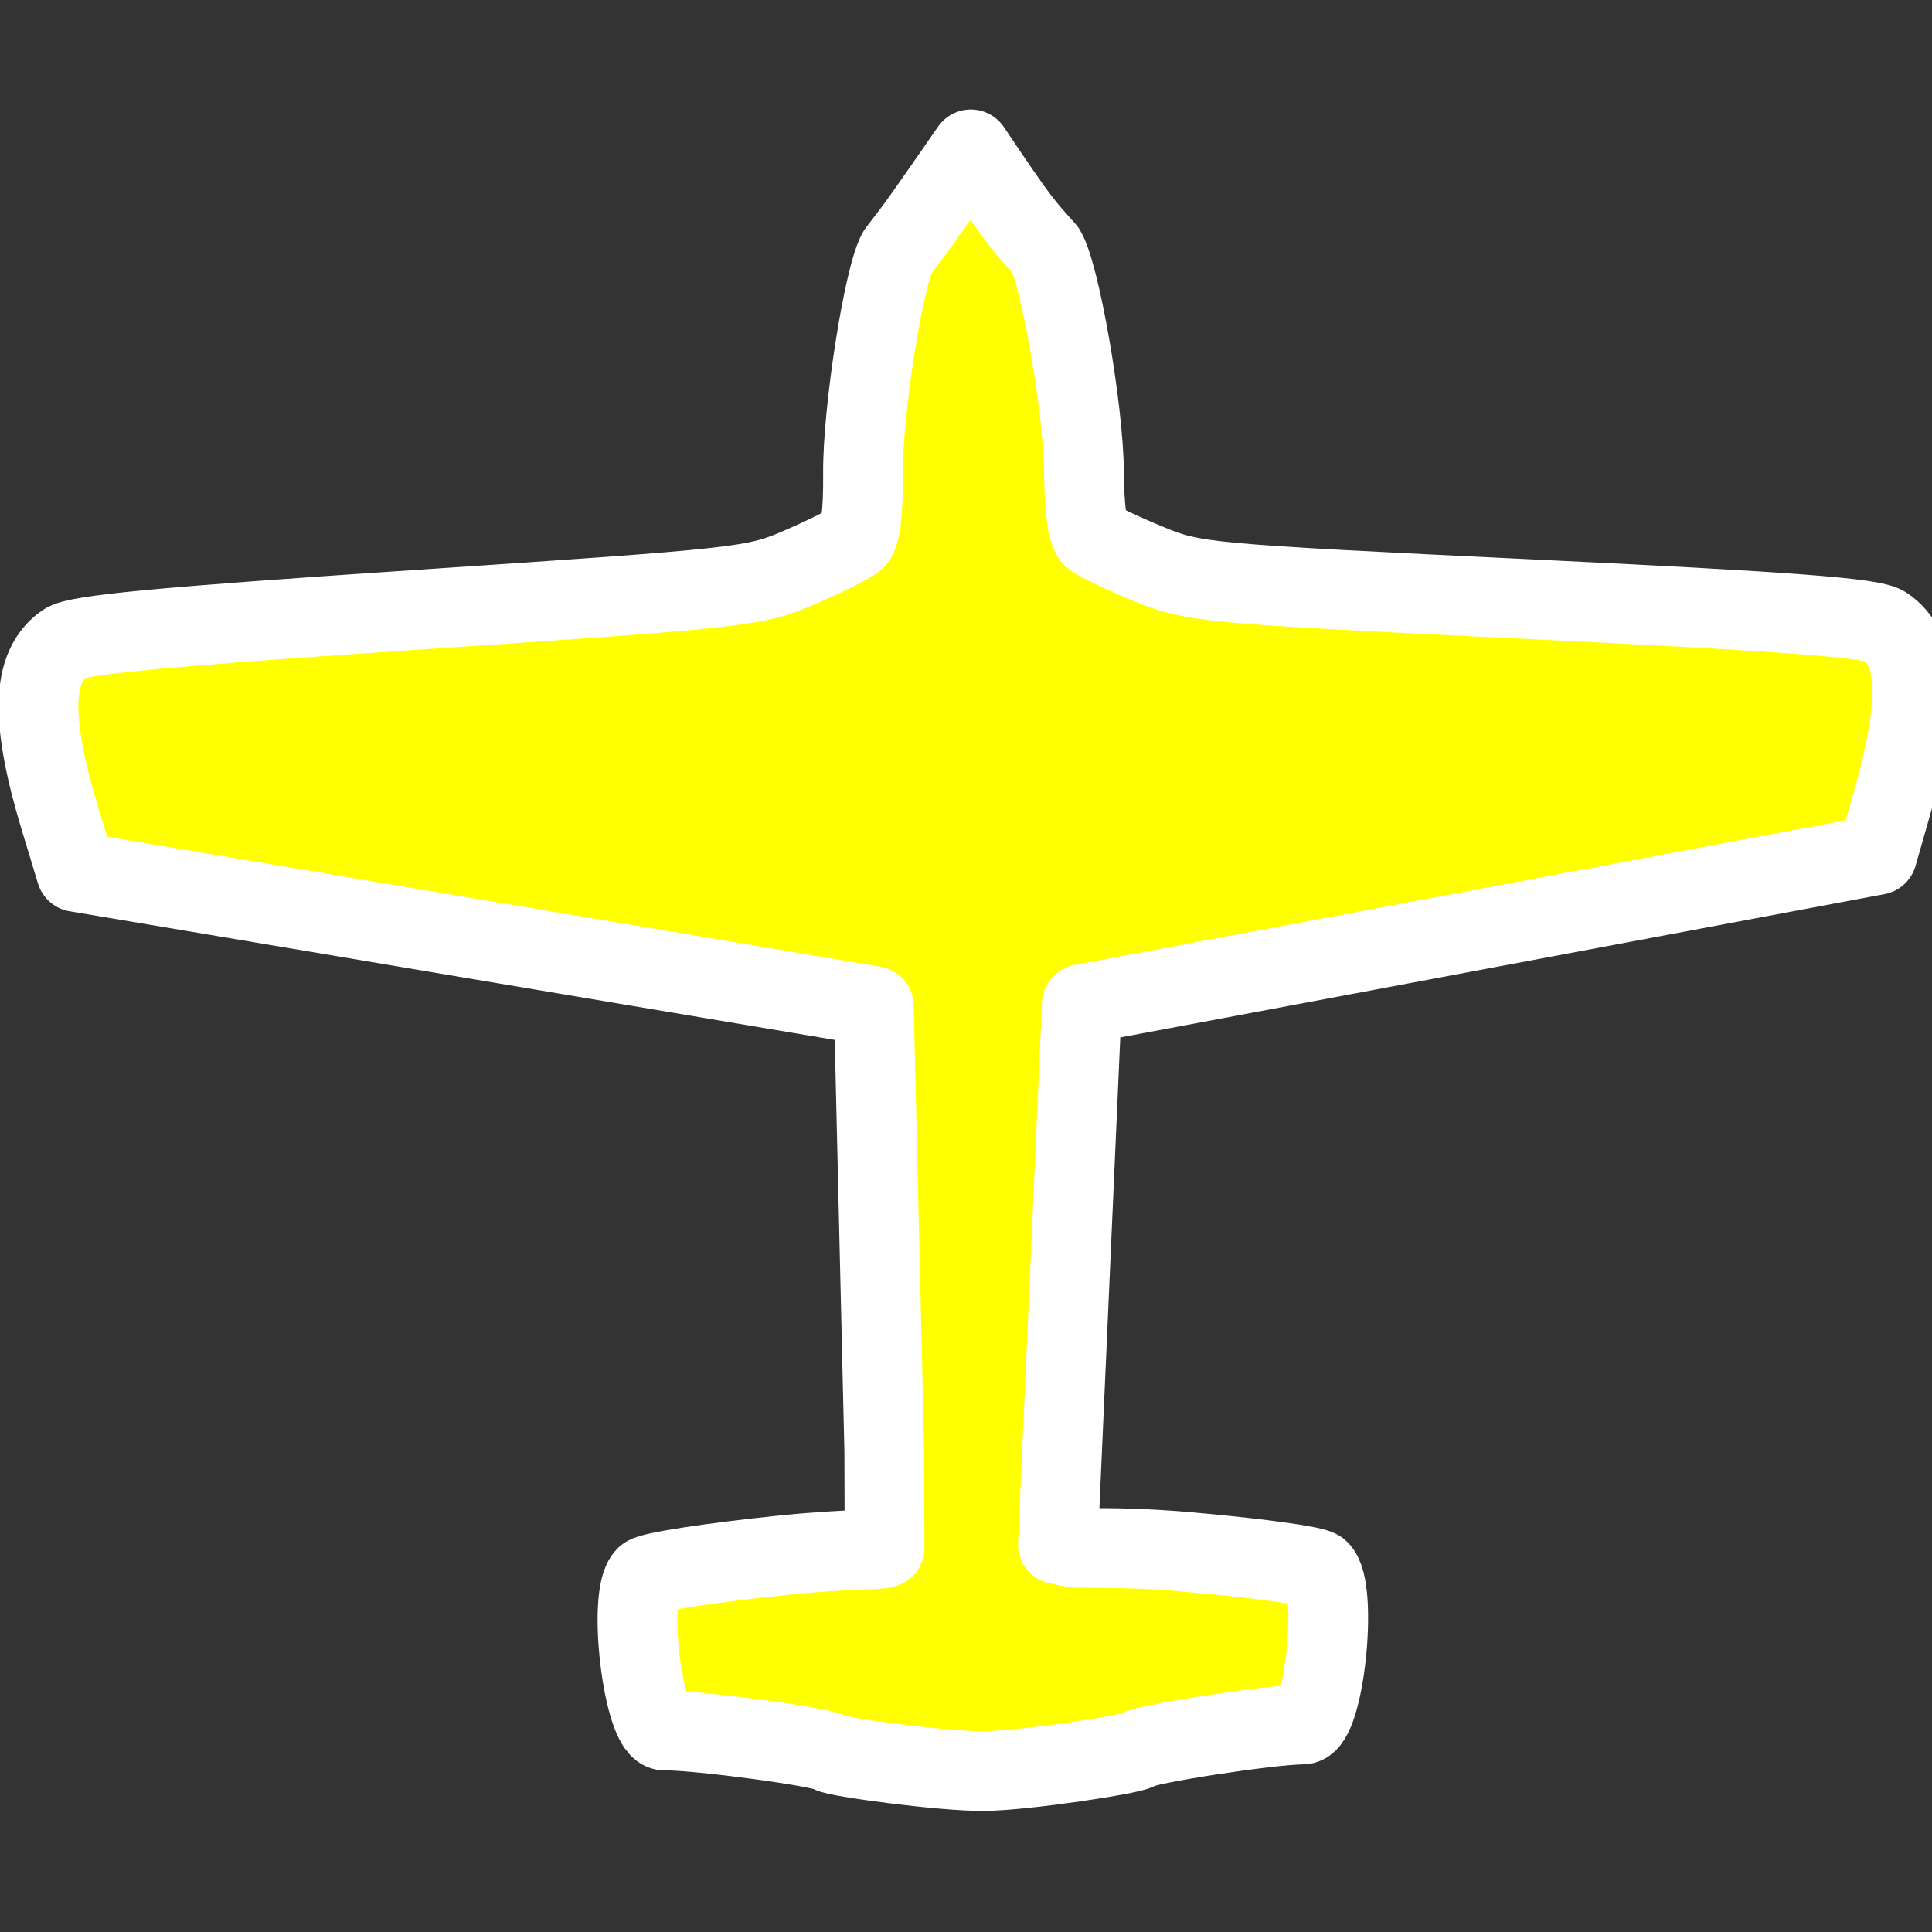 <?xml version="1.0" encoding="UTF-8" standalone="no"?>
<svg xmlns:dc="http://purl.org/dc/elements/1.1/" xmlns:cc="http://creativecommons.org/ns#" xmlns:rdf="http://www.w3.org/1999/02/22-rdf-syntax-ns#" xmlns:svg="http://www.w3.org/2000/svg" xmlns="http://www.w3.org/2000/svg" xmlns:sodipodi="http://sodipodi.sourceforge.net/DTD/sodipodi-0.dtd" xmlns:inkscape="http://www.inkscape.org/namespaces/inkscape" version="1.0" width="128" height="128" id="svg2" sodipodi:version="0.32" inkscape:version="0.91 r13725" sodipodi:docname="aircraft_small_user.svg" inkscape:output_extension="org.inkscape.output.svg.inkscape">
  <rect width="100%" height="100%" fill="#333333" stroke="none"/>
  <sodipodi:namedview inkscape:window-height="735" inkscape:window-width="1073" inkscape:pageshadow="2" inkscape:pageopacity="0.0" guidetolerance="10.0" gridtolerance="10.0" objecttolerance="10.0" borderopacity="1.0" bordercolor="#666666" pagecolor="#ffffff" id="base" showgrid="false" inkscape:zoom="2.8875" inkscape:cx="1.0476778" inkscape:cy="65.135002" inkscape:window-x="515" inkscape:window-y="154" inkscape:current-layer="svg2" inkscape:window-maximized="0"/>
  <defs id="defs4">
    <inkscape:perspective sodipodi:type="inkscape:persp3d" inkscape:vp_x="0 : 10 : 1" inkscape:vp_y="0 : 1000 : 0" inkscape:vp_z="20 : 10 : 1" inkscape:persp3d-origin="10 : 6.6666667 : 1" id="perspective18"/>
    <filter id="filter">
      <feGaussianBlur stdDeviation="0.486" id="feGaussianBlur7"/>
    </filter>
  </defs>
  <path style="fill:#ffff00;fill-opacity:1;stroke:#ffffff;stroke-width:5.283;stroke-linecap:round;stroke-linejoin:round;stroke-miterlimit:4;stroke-dasharray:none;stroke-opacity:1" id="path13" d="m 64.321,9.895 c -3.404,4.904 -3.316,4.793 -4.849,6.787 -0.93,1.631 -2.33,10.574 -2.296,14.687 0.021,2.553 -0.166,4.084 -0.536,4.397 -0.313,0.264 -1.955,1.084 -3.646,1.816 -2.982,1.291 -3.732,1.373 -25.371,2.819 -17.136,1.145 -22.529,1.659 -23.331,2.217 -2.225,1.546 -2.312,5.071 -0.29,11.72 l 1.043,3.43 52.848,8.884 0.692,29.494 0.02,6.402 c -0.643,0.197 -2.132,0.018 -6.777,0.495 -4.645,0.477 -8.706,1.101 -9.025,1.391 -1.282,1.164 -0.193,10.229 1.227,10.216 2.242,-0.021 10.541,1.098 10.979,1.478 0.315,0.27 7.445,1.235 10.19,1.209 2.745,-0.026 9.86,-1.124 10.169,-1.401 0.432,-0.389 8.711,-1.664 10.953,-1.685 1.42,-0.013 2.361,-9.098 1.06,-10.238 -0.326,-0.281 -4.395,-0.83 -9.047,-1.22 -4.652,-0.389 -6.79,-0.128 -7.436,-0.314 l -0.809,-0.159 1.586,-35.798 52.694,-9.88 0.987,-3.449 c 1.913,-6.686 1.768,-10.208 -0.482,-11.713 -0.811,-0.542 -6.212,-0.954 -23.364,-1.776 C 79.853,38.667 79.102,38.599 76.099,37.364 74.397,36.664 72.741,35.876 72.424,35.618 72.049,35.312 71.837,33.784 71.816,31.231 71.783,27.118 70.237,18.203 69.28,16.59 67.783,14.907 67.647,14.859 64.321,9.895 Z" inkscape:connector-curvature="0" sodipodi:nodetypes="ccscssscccccccscccscsccccccsscsccc"/>
</svg>